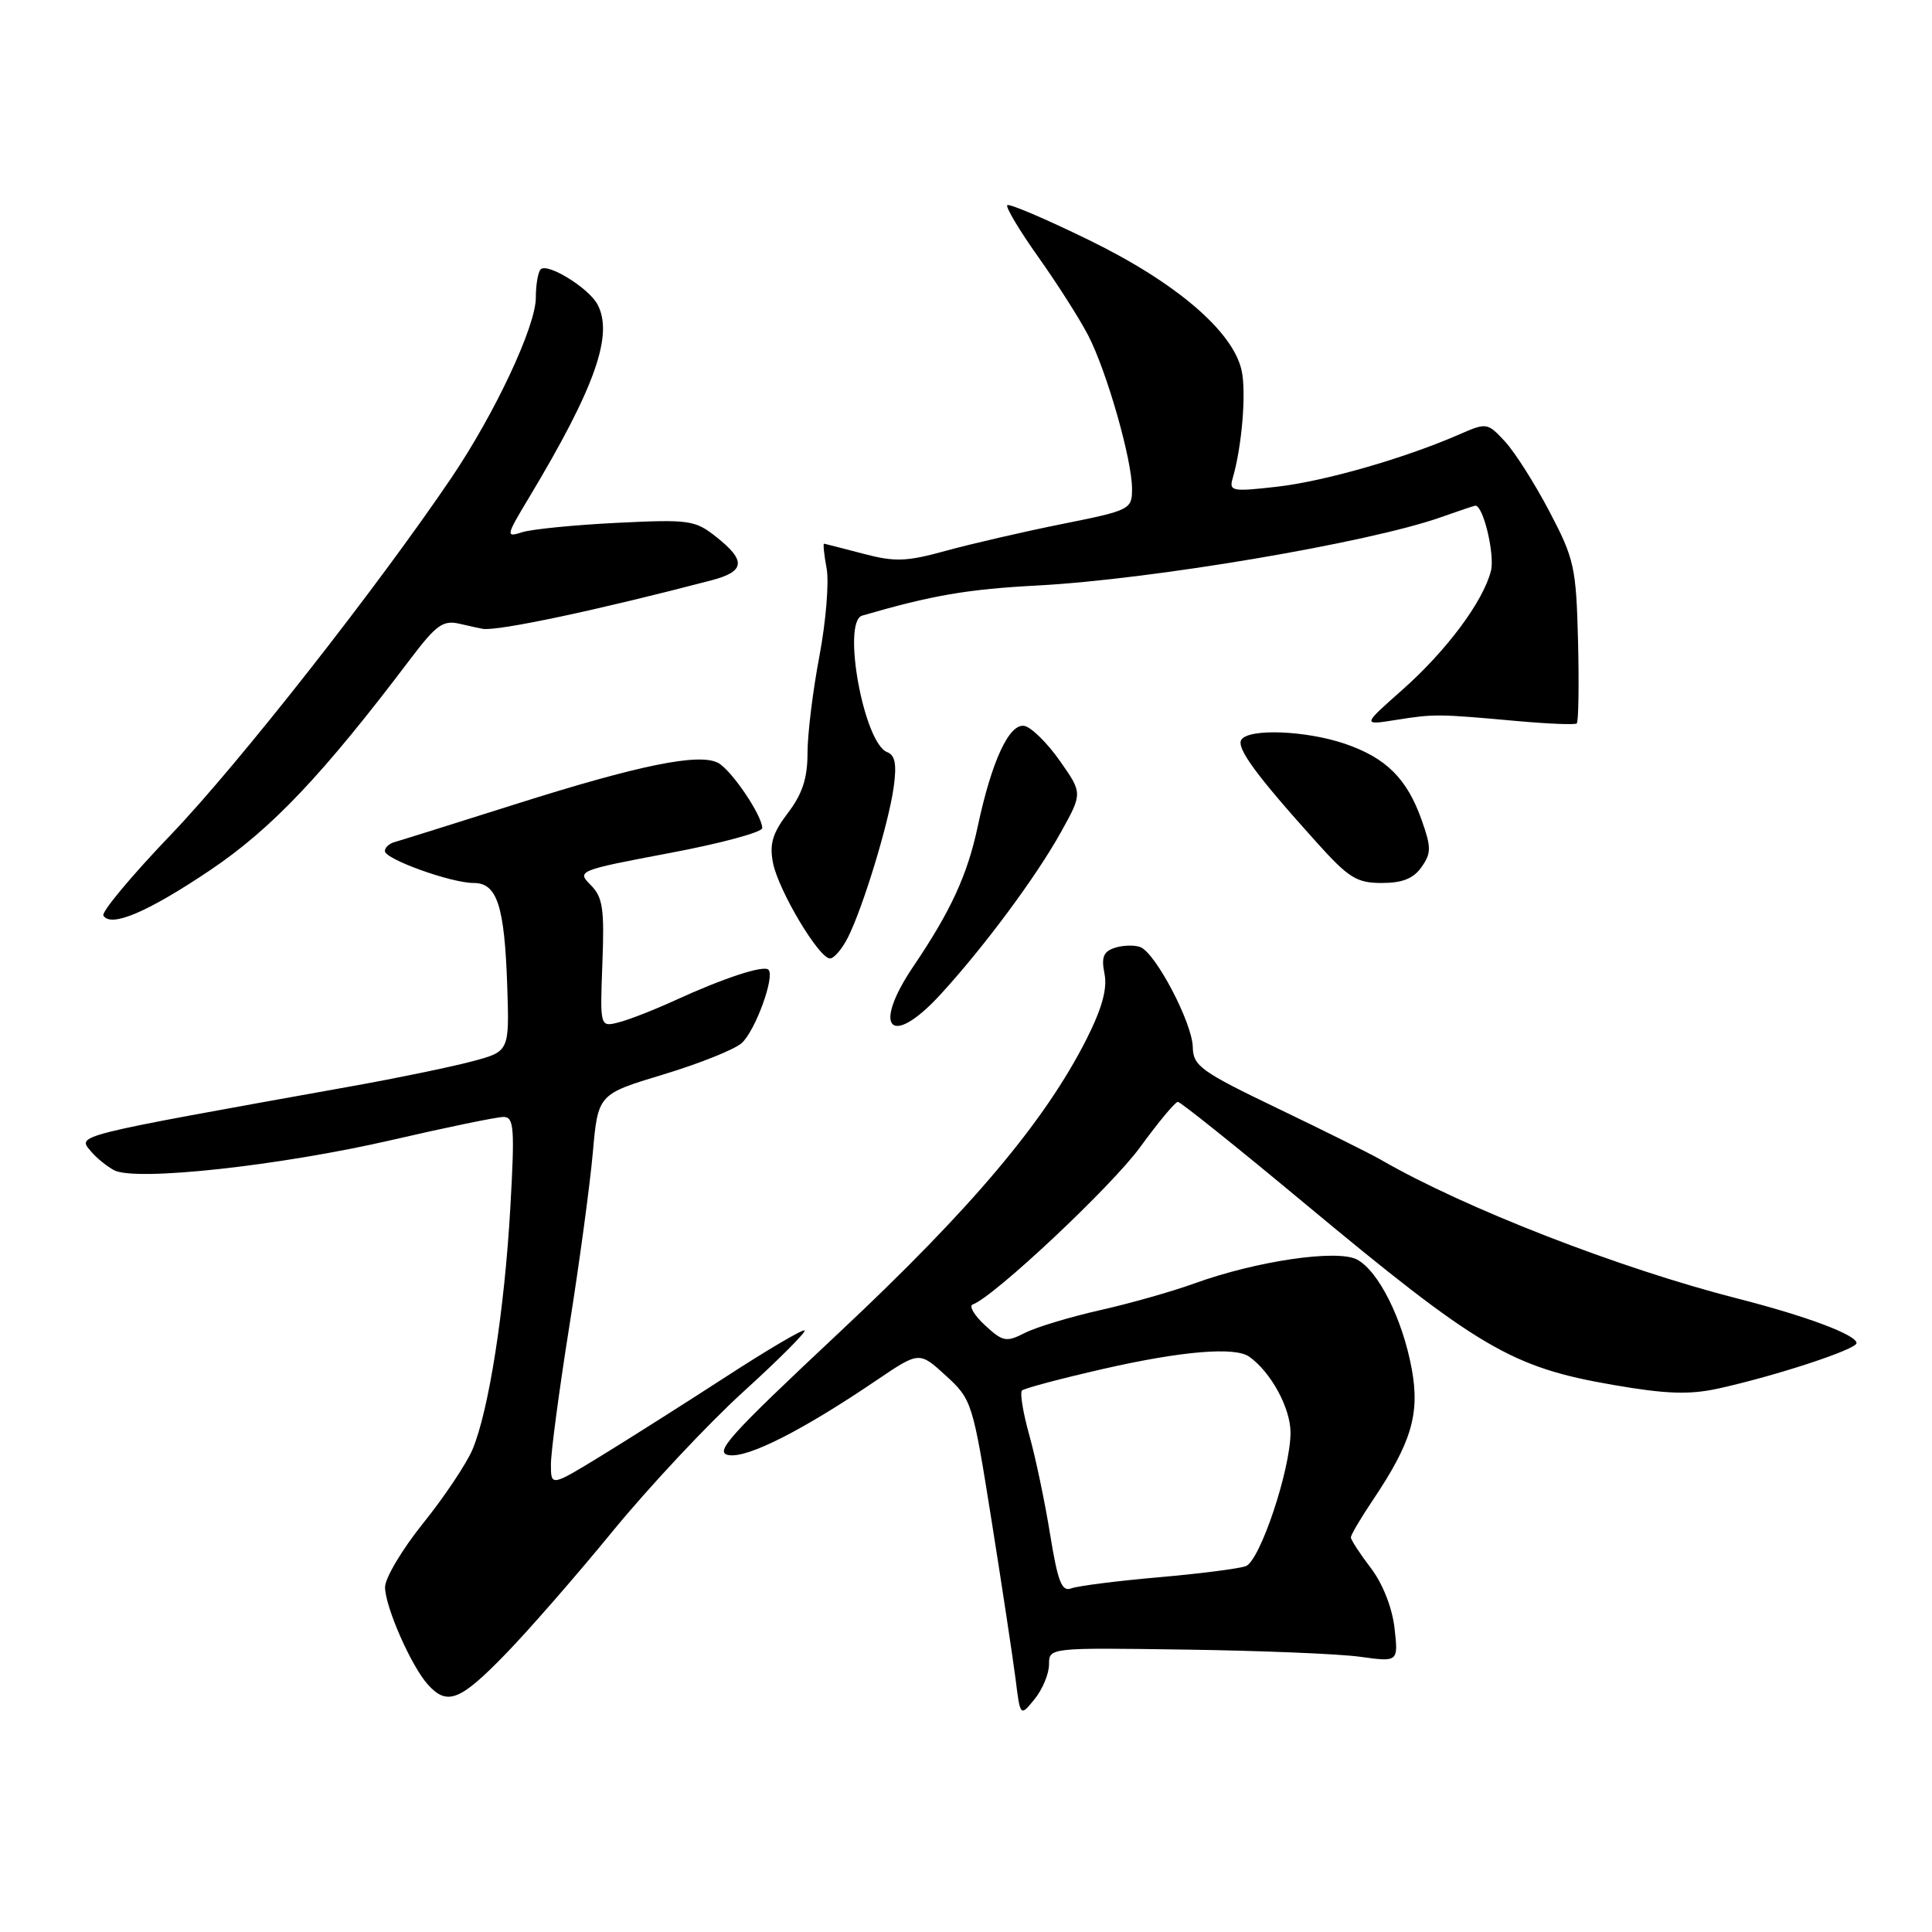<?xml version="1.0" encoding="UTF-8" standalone="no"?>
<!DOCTYPE svg PUBLIC "-//W3C//DTD SVG 1.1//EN" "http://www.w3.org/Graphics/SVG/1.1/DTD/svg11.dtd" >
<svg xmlns="http://www.w3.org/2000/svg" xmlns:xlink="http://www.w3.org/1999/xlink" version="1.1" viewBox="0 0 256 256">
 <g >
 <path fill="currentColor"
d=" M 139.00 220.55 C 139.00 218.32 139.00 218.32 157.06 218.58 C 167.00 218.72 177.41 219.14 180.21 219.53 C 185.29 220.23 185.29 220.23 184.78 215.72 C 184.47 213.02 183.22 209.84 181.64 207.77 C 180.19 205.87 179.00 204.04 179.00 203.71 C 179.00 203.37 180.30 201.17 181.89 198.80 C 187.03 191.15 188.16 187.34 187.06 181.37 C 185.84 174.77 182.67 168.43 179.82 166.90 C 177.21 165.51 166.49 167.08 158.24 170.07 C 155.34 171.12 149.72 172.72 145.74 173.61 C 141.76 174.51 137.29 175.86 135.80 176.62 C 133.33 177.88 132.88 177.79 130.51 175.60 C 129.08 174.28 128.36 173.04 128.89 172.85 C 131.71 171.84 147.29 157.21 151.07 152.01 C 153.48 148.70 155.73 146.00 156.07 146.00 C 156.41 146.00 163.86 151.96 172.62 159.25 C 195.94 178.65 200.24 181.18 213.82 183.52 C 220.74 184.72 223.85 184.82 227.63 184.00 C 235.24 182.33 246.00 178.80 246.00 177.97 C 246.00 176.88 239.36 174.39 230.22 172.06 C 214.56 168.06 194.08 160.09 183.00 153.69 C 181.62 152.89 175.46 149.83 169.30 146.87 C 159.12 141.98 158.10 141.25 158.05 138.75 C 157.99 135.55 153.14 126.30 151.11 125.50 C 150.34 125.20 148.83 125.24 147.75 125.58 C 146.21 126.07 145.91 126.81 146.35 129.02 C 146.75 130.99 146.03 133.60 143.98 137.67 C 138.47 148.57 128.76 160.10 111.27 176.50 C 96.41 190.43 94.52 192.54 96.64 192.82 C 99.21 193.16 106.41 189.49 116.15 182.89 C 121.81 179.06 121.81 179.06 125.33 182.28 C 128.78 185.44 128.89 185.78 131.39 201.50 C 132.79 210.30 134.22 219.75 134.57 222.49 C 135.19 227.48 135.19 227.48 137.10 225.13 C 138.14 223.84 139.00 221.78 139.00 220.55 Z  M 66.91 219.25 C 69.99 216.09 76.43 208.71 81.22 202.85 C 86.02 197.00 93.78 188.71 98.47 184.44 C 103.17 180.17 106.83 176.50 106.62 176.29 C 106.41 176.08 101.78 178.80 96.34 182.33 C 90.90 185.86 83.42 190.60 79.72 192.87 C 73.00 196.98 73.00 196.98 73.00 194.03 C 73.00 192.41 74.09 184.21 75.43 175.79 C 76.77 167.38 78.17 157.01 78.55 152.75 C 79.24 144.99 79.24 144.99 87.87 142.38 C 92.62 140.95 97.29 139.08 98.26 138.23 C 100.06 136.64 102.72 129.38 101.82 128.49 C 101.19 127.86 95.93 129.58 89.47 132.54 C 86.70 133.81 83.32 135.13 81.97 135.47 C 79.50 136.10 79.50 136.10 79.82 127.62 C 80.10 120.38 79.87 118.87 78.26 117.26 C 76.41 115.41 76.61 115.32 88.68 113.04 C 95.46 111.77 101.00 110.27 101.00 109.73 C 101.00 108.06 96.92 102.03 95.16 101.09 C 92.64 99.75 84.72 101.36 68.33 106.55 C 60.18 109.13 52.94 111.40 52.25 111.59 C 51.56 111.78 51.00 112.31 51.00 112.77 C 51.00 113.85 59.80 117.01 62.77 117.00 C 65.87 117.00 66.85 120.02 67.21 130.62 C 67.50 139.33 67.50 139.33 62.50 140.65 C 59.75 141.38 52.55 142.87 46.50 143.95 C 9.25 150.64 10.25 150.39 12.06 152.57 C 12.76 153.41 14.14 154.54 15.12 155.06 C 17.93 156.57 37.13 154.47 51.94 151.05 C 59.20 149.37 65.85 148.00 66.72 148.00 C 68.11 148.00 68.22 149.45 67.62 160.04 C 66.85 173.60 64.77 186.93 62.61 192.06 C 61.81 193.95 58.88 198.34 56.08 201.82 C 53.29 205.29 51.01 209.12 51.02 210.32 C 51.05 212.96 54.50 220.79 56.71 223.23 C 59.25 226.04 60.95 225.38 66.91 219.25 Z  M 124.64 131.75 C 130.39 125.48 137.27 116.21 140.56 110.30 C 143.45 105.10 143.45 105.10 140.43 100.81 C 138.77 98.44 136.66 96.37 135.75 96.19 C 133.74 95.80 131.41 100.80 129.55 109.53 C 128.19 115.93 125.98 120.72 121.06 128.00 C 115.44 136.29 118.02 138.98 124.64 131.75 Z  M 112.34 124.25 C 114.34 120.28 117.73 109.19 118.41 104.36 C 118.84 101.27 118.62 100.07 117.55 99.66 C 114.46 98.47 111.52 82.37 114.25 81.57 C 123.54 78.87 128.19 78.07 137.50 77.58 C 152.66 76.77 181.34 71.92 190.88 68.55 C 193.28 67.70 195.37 67.00 195.50 67.00 C 196.55 67.00 198.09 73.49 197.56 75.63 C 196.54 79.69 191.67 86.23 185.78 91.44 C 180.50 96.11 180.50 96.11 185.00 95.39 C 190.04 94.59 190.51 94.59 201.00 95.54 C 205.12 95.91 208.69 96.06 208.93 95.86 C 209.16 95.66 209.24 90.78 209.10 85.00 C 208.85 75.16 208.61 74.07 205.31 67.78 C 203.37 64.08 200.72 59.91 199.42 58.50 C 197.08 55.99 197.00 55.97 193.28 57.60 C 186.01 60.76 175.45 63.79 169.15 64.50 C 163.25 65.17 162.83 65.09 163.34 63.36 C 164.56 59.19 165.16 52.00 164.52 49.09 C 163.38 43.90 155.83 37.44 144.34 31.83 C 138.61 29.03 133.72 26.94 133.47 27.19 C 133.23 27.44 135.08 30.54 137.59 34.07 C 140.10 37.61 143.07 42.27 144.19 44.44 C 146.65 49.19 150.00 60.90 150.00 64.77 C 150.00 67.50 149.77 67.62 140.75 69.43 C 135.66 70.45 128.75 72.05 125.38 72.97 C 120.11 74.43 118.58 74.48 114.38 73.37 C 111.70 72.67 109.37 72.07 109.20 72.04 C 109.04 72.02 109.19 73.49 109.53 75.31 C 109.87 77.13 109.44 82.35 108.58 86.92 C 107.71 91.48 107.00 97.27 107.00 99.77 C 107.00 103.12 106.32 105.20 104.40 107.72 C 102.37 110.39 101.94 111.82 102.42 114.31 C 103.12 117.95 108.51 127.00 109.98 127.00 C 110.51 127.00 111.57 125.76 112.34 124.25 Z  M 27.88 115.28 C 36.01 109.80 42.76 102.69 54.43 87.25 C 57.83 82.77 58.72 82.14 60.93 82.66 C 62.35 82.99 63.73 83.29 64.00 83.33 C 66.11 83.62 79.21 80.84 94.25 76.90 C 98.74 75.73 98.90 74.30 94.90 71.14 C 92.09 68.91 91.32 68.81 81.71 69.28 C 76.09 69.56 70.46 70.12 69.20 70.52 C 66.99 71.23 67.02 71.05 70.13 65.88 C 78.86 51.33 81.33 44.33 79.16 40.32 C 77.98 38.14 72.54 34.79 71.64 35.69 C 71.29 36.05 71.00 37.73 71.00 39.44 C 71.00 43.22 65.61 54.72 59.86 63.24 C 49.99 77.84 31.63 101.21 22.75 110.49 C 17.48 115.98 13.41 120.86 13.70 121.32 C 14.70 122.94 19.57 120.87 27.88 115.28 Z  M 188.36 114.89 C 189.66 113.05 189.66 112.28 188.38 108.67 C 186.44 103.17 183.67 100.42 178.20 98.55 C 173.02 96.79 165.43 96.50 164.48 98.03 C 163.81 99.12 166.44 102.71 174.40 111.55 C 178.69 116.33 179.76 117.00 183.09 117.00 C 185.82 117.00 187.30 116.41 188.36 114.89 Z  M 139.14 203.28 C 138.45 199.00 137.21 193.09 136.38 190.14 C 135.56 187.20 135.12 184.54 135.42 184.25 C 135.71 183.96 140.57 182.67 146.22 181.38 C 156.63 179.01 163.65 178.43 165.53 179.77 C 168.40 181.80 171.00 186.58 171.00 189.81 C 171.00 194.73 166.96 206.80 165.08 207.52 C 164.22 207.85 159.01 208.52 153.50 209.00 C 147.99 209.48 142.78 210.15 141.94 210.47 C 140.69 210.95 140.16 209.58 139.14 203.28 Z "/>
</g>
</svg>